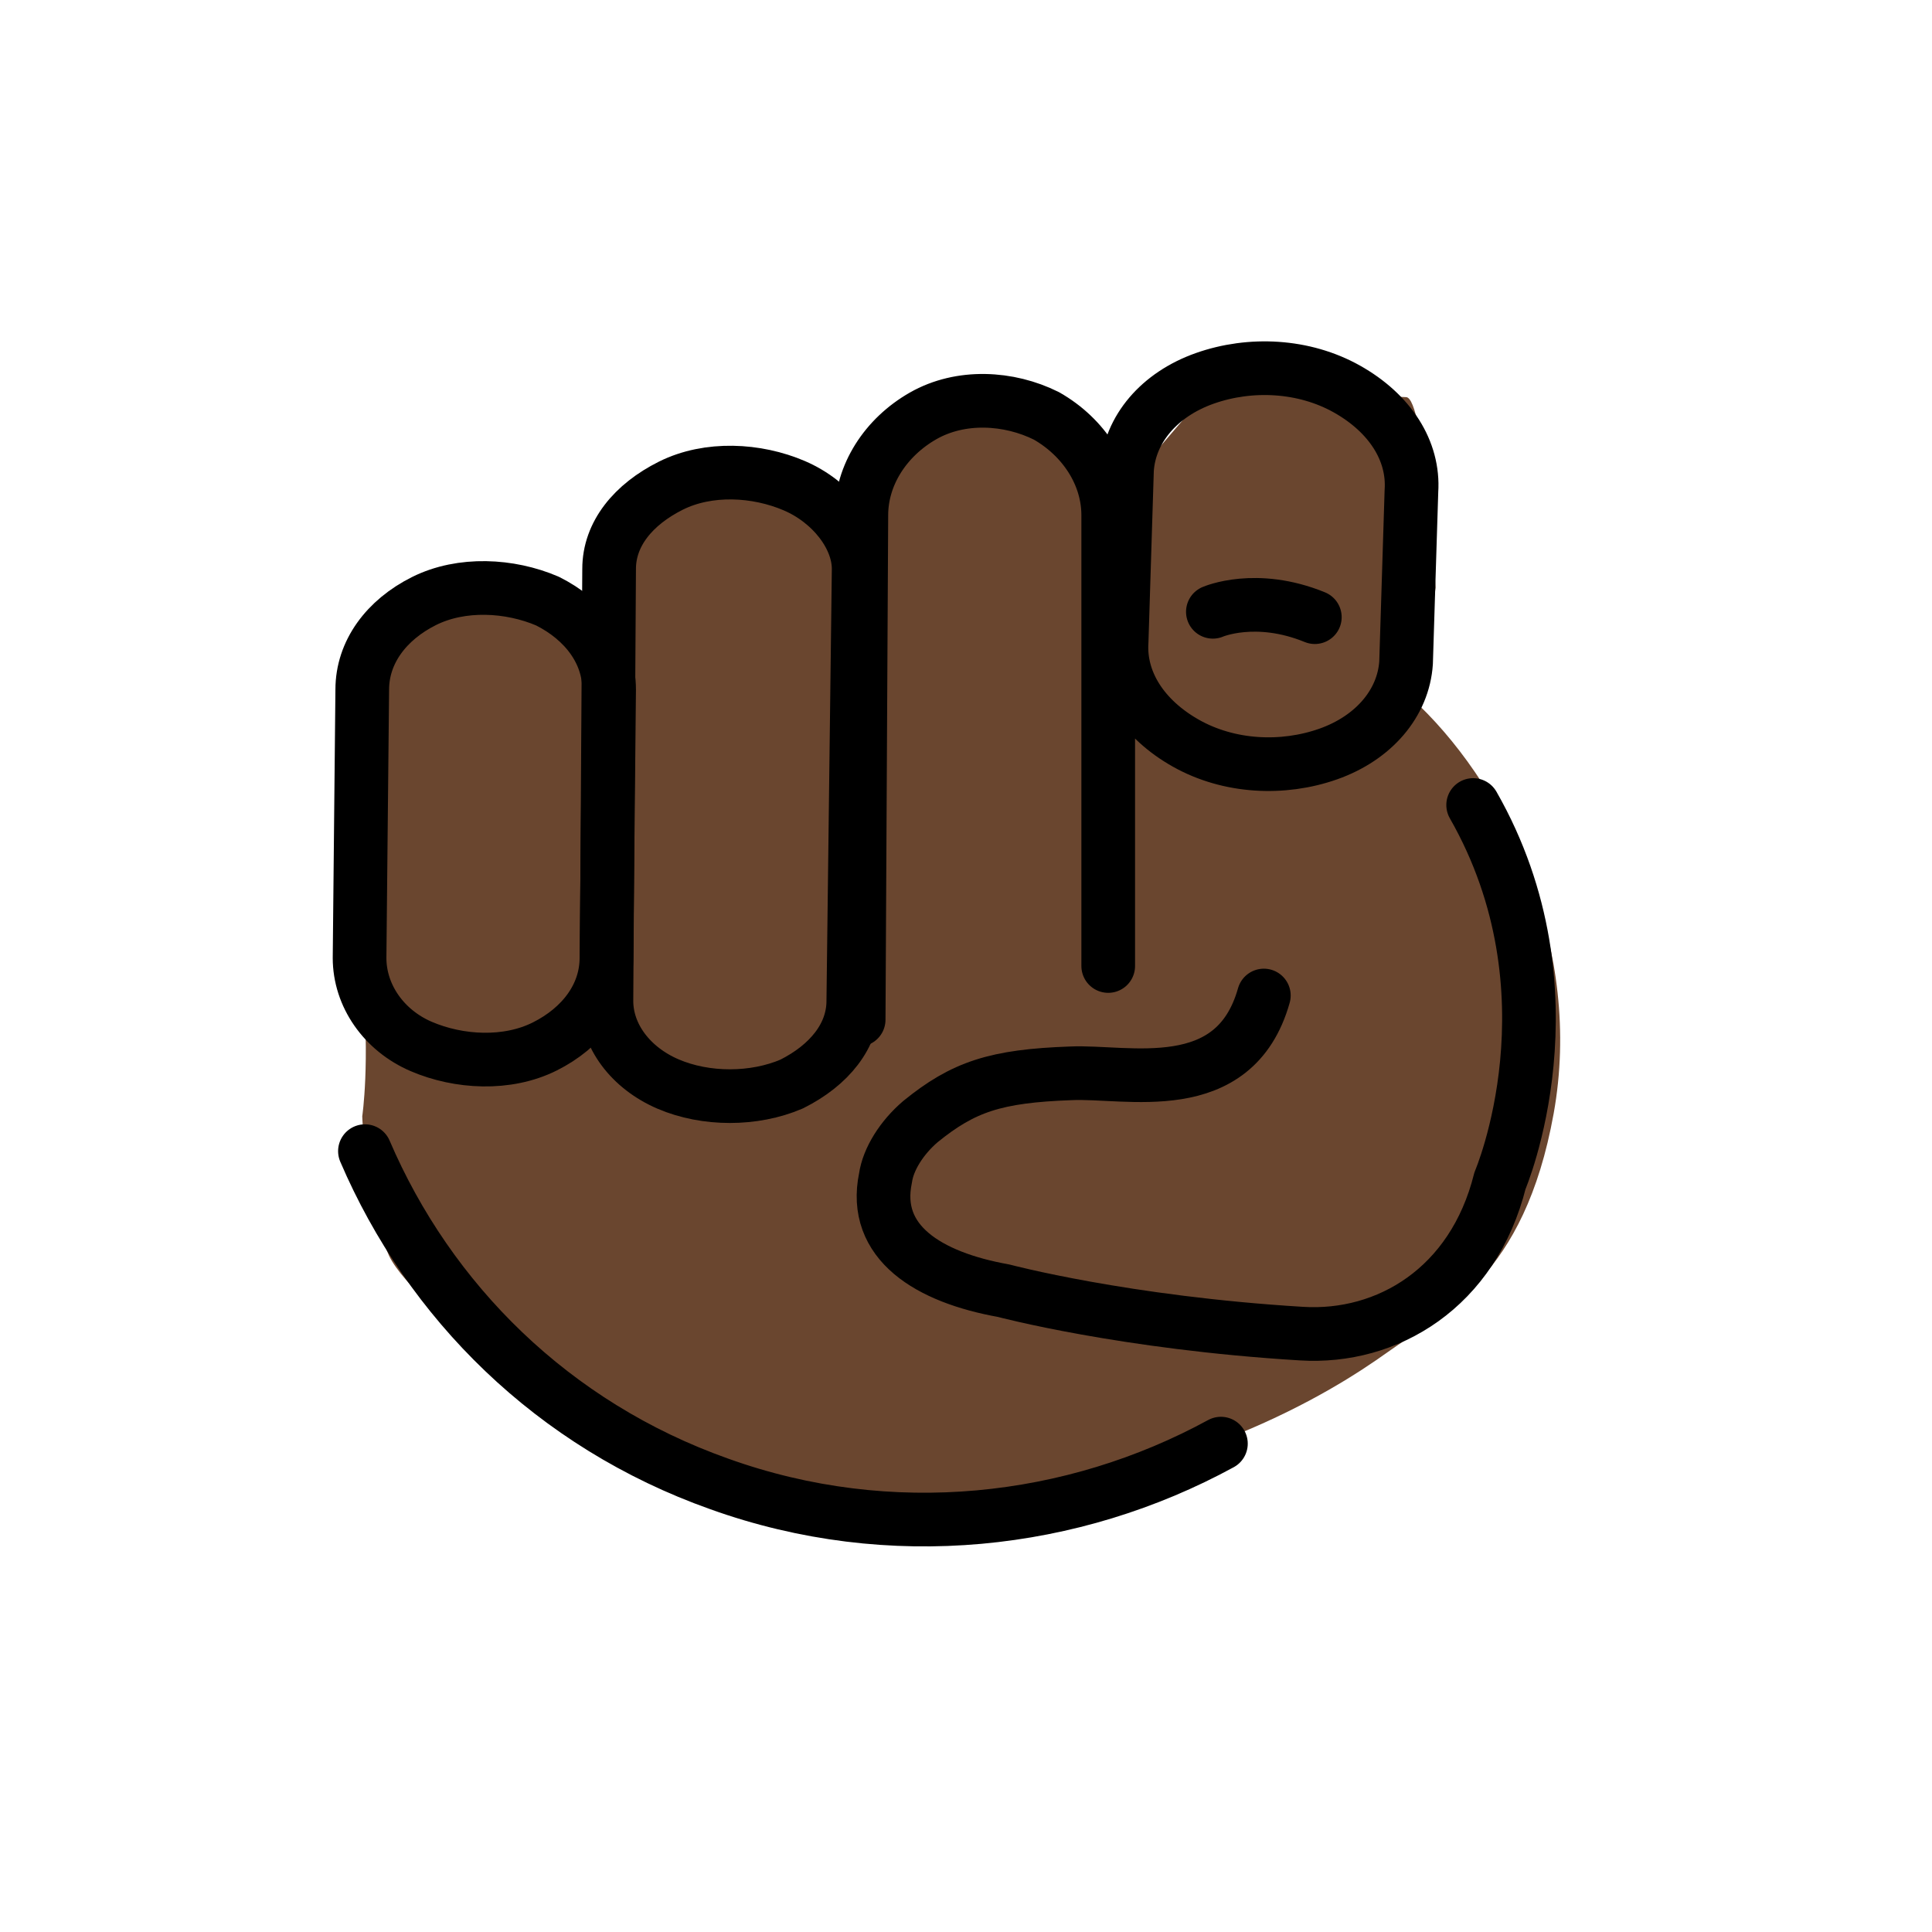 <svg xmlns="http://www.w3.org/2000/svg" viewBox="0 0 72 72"><path fill="#6a462f" d="M13.1 25.7s.1 6.3.4 10.7c.3 3.2 0 5.2 0 5.2s.1 3.2 1 5.2c1 2.1 8.3 7.2 8.3 7.2s9.5 2.4 12.4 2.1c9.3-1 14.4-4.2 16.5-5.7s5.1-2.8 6.2-8.9-1.7-12-5-15.2l.6-4.4s-.4-7.1-1.1-7.1-6.9-.8-6.9-.8l-3 3.5-3.1-2.2h-4.8L32.3 19l-4.2-1H25l-2.4 3.1-.8 2.5-4.2-1.8-2.1.5z"/><g fill="none" stroke="#000" stroke-linecap="round" stroke-linejoin="round" stroke-width="2"><path d="M13.6 42.9c2.4 5.6 7 10.2 13.2 12.4 6.4 2.3 13.2 1.5 18.7-1.5M31.8 37.3c0 1.3-.9 2.4-2.3 3.1-1.4.6-3.2.6-4.6 0s-2.3-1.8-2.3-3.1l.1-16.1c0-1.3.9-2.4 2.3-3.1s3.2-.6 4.6 0S32 20 32 21.2z"/><path d="M22.6 35.7c0 1.4-.9 2.6-2.3 3.3s-3.2.6-4.6 0-2.3-1.9-2.3-3.3l.1-10c0-1.4.9-2.6 2.3-3.3s3.2-.6 4.6 0c1.4.7 2.3 1.9 2.3 3.3zM32 38l.1-18.8c0-1.5.9-2.9 2.3-3.7s3.2-.7 4.6 0c1.4.8 2.3 2.2 2.3 3.7V36M47.1 37.1C46 41 42 39.9 39.9 40c-2.8.1-4 .5-5.6 1.8-.7.6-1.2 1.4-1.3 2.1-.5 2.4 1.6 3.7 4.4 4.2 0 0 4.5 1.2 11.1 1.6 3.2.2 6.4-1.7 7.4-5.7 0 0 3-7-1-14M52.4 24.7c-.1 1.5-1.2 2.8-2.9 3.4s-3.7.5-5.3-.4-2.5-2.3-2.4-3.8l.2-6.4c.1-1.5 1.2-2.8 2.9-3.4s3.7-.5 5.3.4 2.5 2.3 2.4 3.8z"/><path d="M45.2 22.8s1.6-.7 3.8.2"/></g></svg>